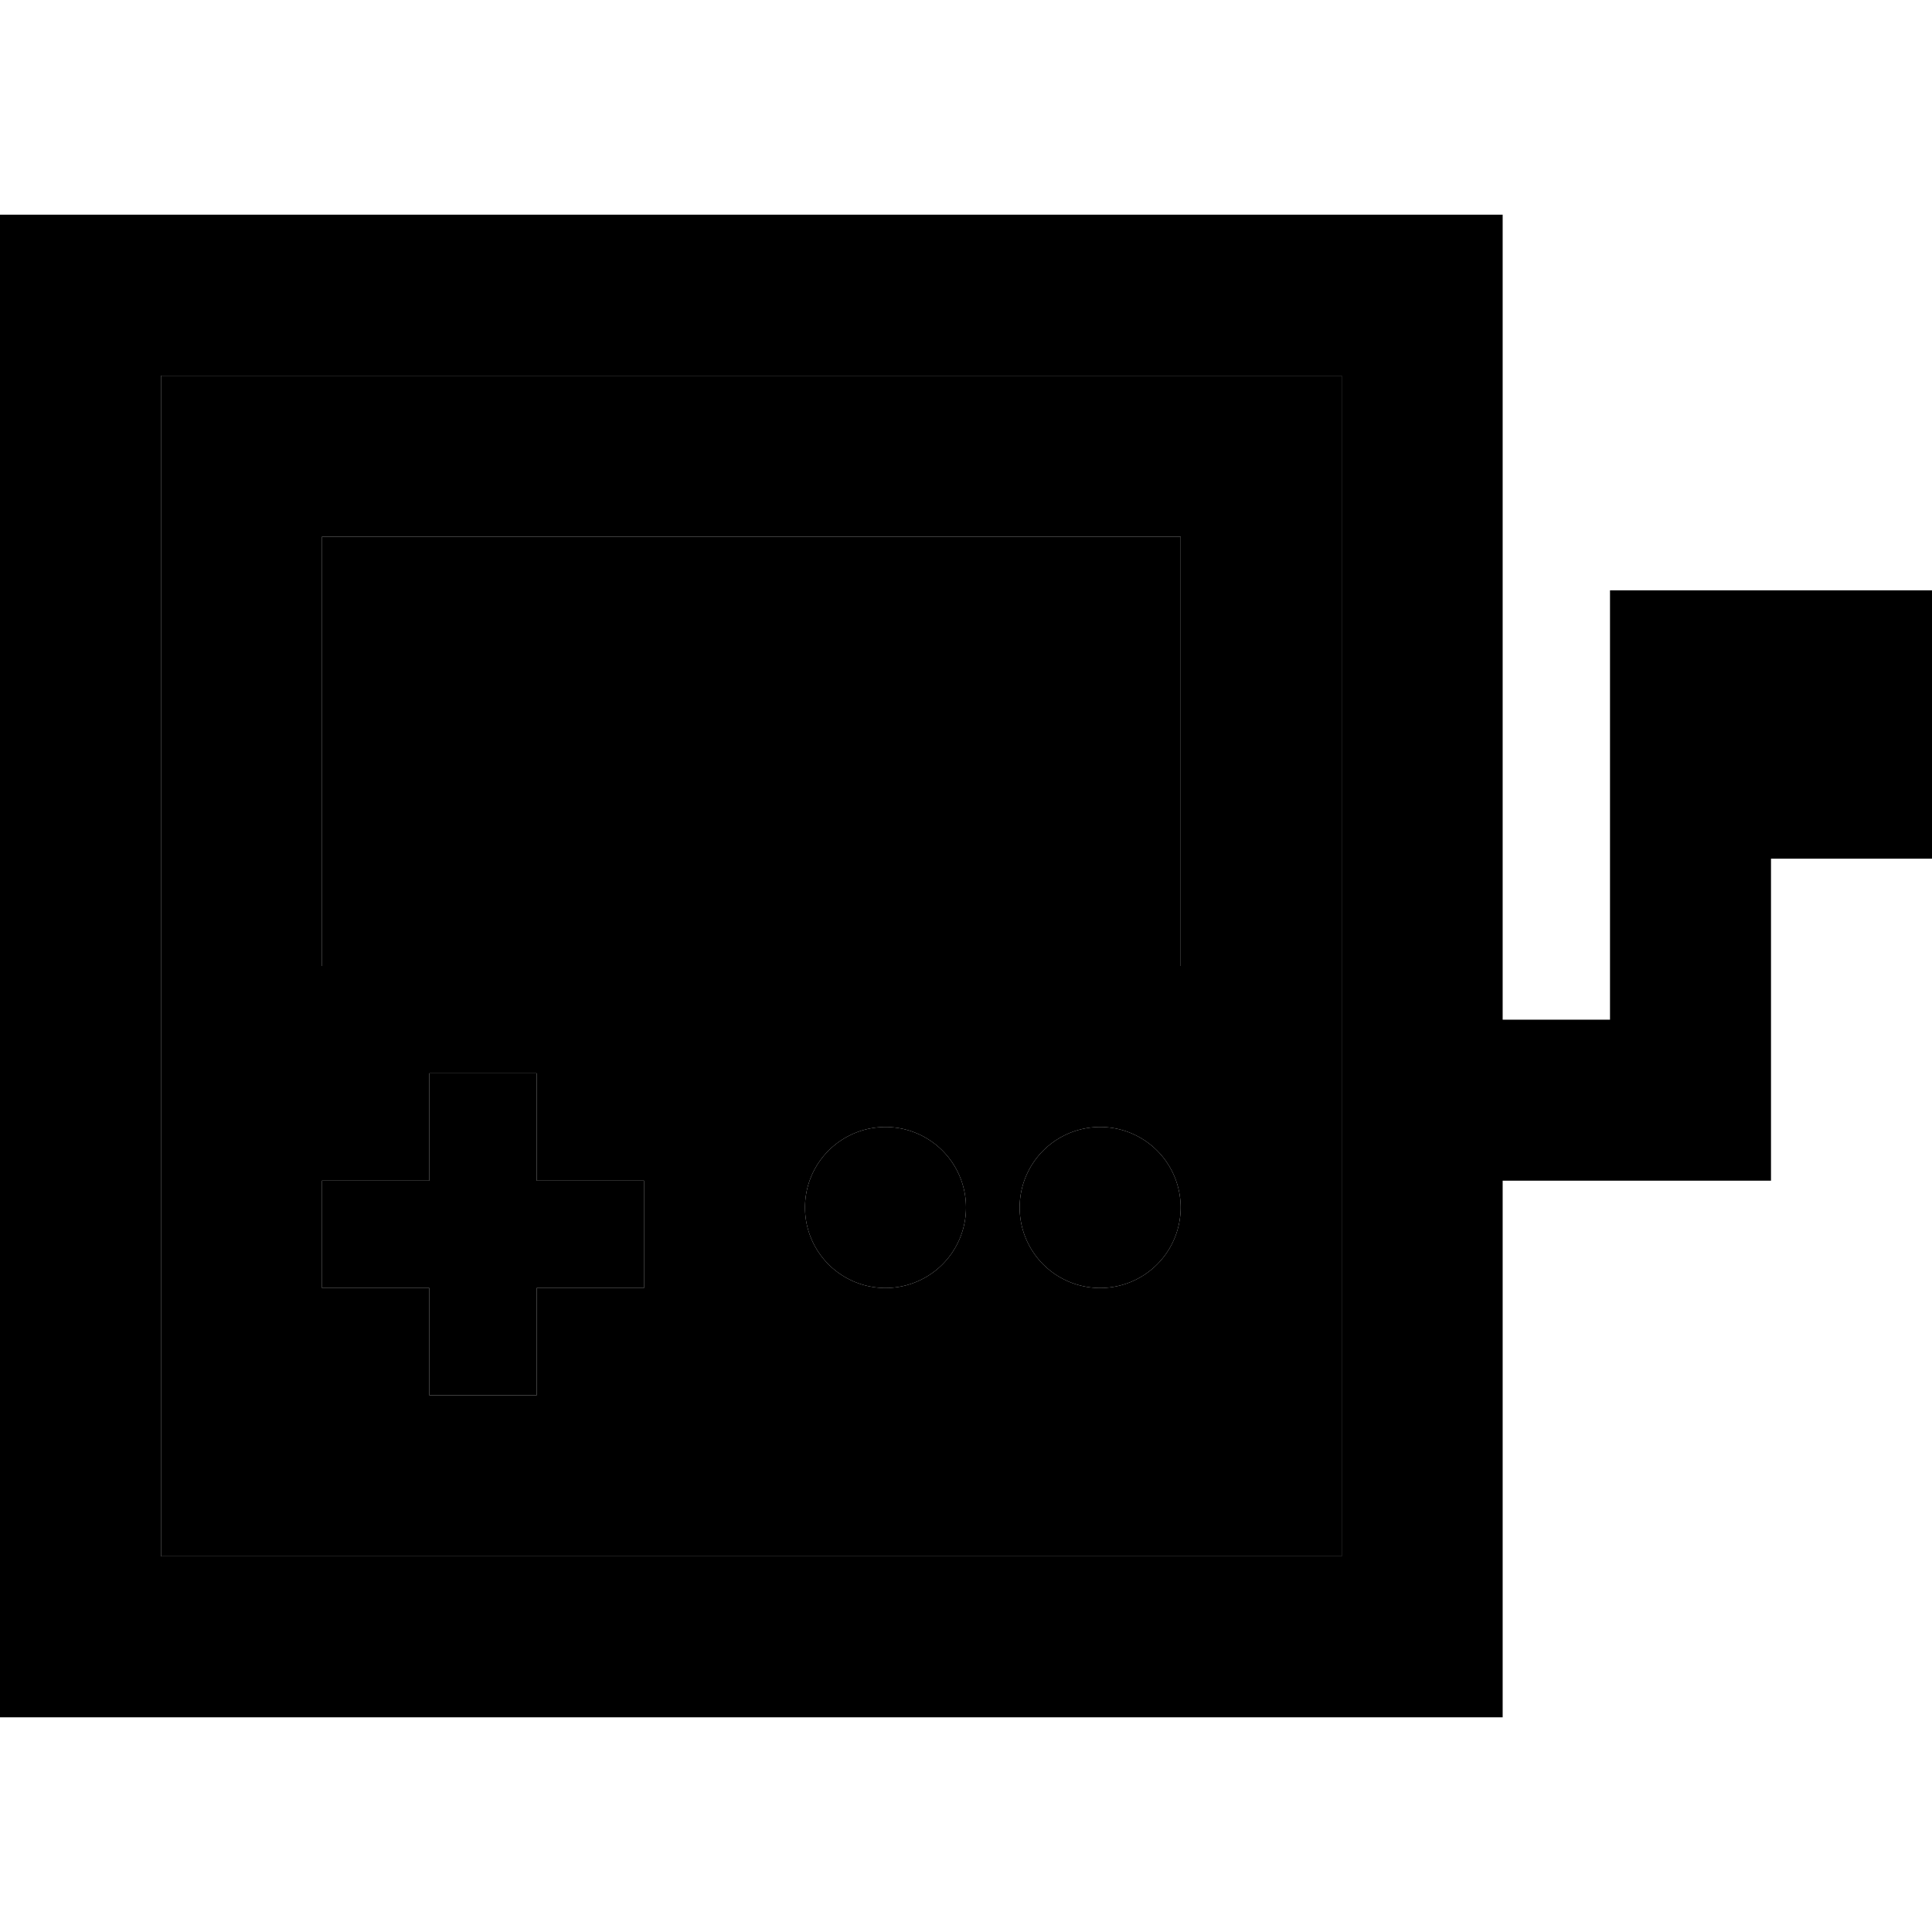 <svg xmlns="http://www.w3.org/2000/svg" width="24" height="24" viewBox="0 0 576 512">
    <path class="pr-icon-duotone-secondary" d="M48 80l352 0 0 352L48 432 48 80zm48 48l0 128 256 0 0-128L96 128zm0 192l0 32 16 0 16 0 0 16 0 16 32 0 0-16 0-16 16 0 16 0 0-32-16 0-16 0 0-16 0-16-32 0 0 16 0 16-16 0-16 0zm144 8a24 24 0 1 0 48 0 24 24 0 1 0 -48 0zm64 0a24 24 0 1 0 48 0 24 24 0 1 0 -48 0z"/>
    <path class="pr-icon-duotone-primary" d="M48 80l0 352 352 0 0-352L48 80zM0 32l48 0 352 0 48 0 0 48 0 192 32 0 0-72 0-32 0-24 24 0 48 0 24 0 0 24 0 32 0 24-24 0-24 0 0 72 0 24-24 0-56 0 0 112 0 48-48 0L48 480 0 480l0-48L0 80 0 32zm352 96l0 128L96 256l0-128 256 0zM160 288l0 16 0 16 16 0 16 0 0 32-16 0-16 0 0 16 0 16-32 0 0-16 0-16-16 0-16 0 0-32 16 0 16 0 0-16 0-16 32 0zm104 16a24 24 0 1 1 0 48 24 24 0 1 1 0-48zm40 24a24 24 0 1 1 48 0 24 24 0 1 1 -48 0z"/>
</svg>